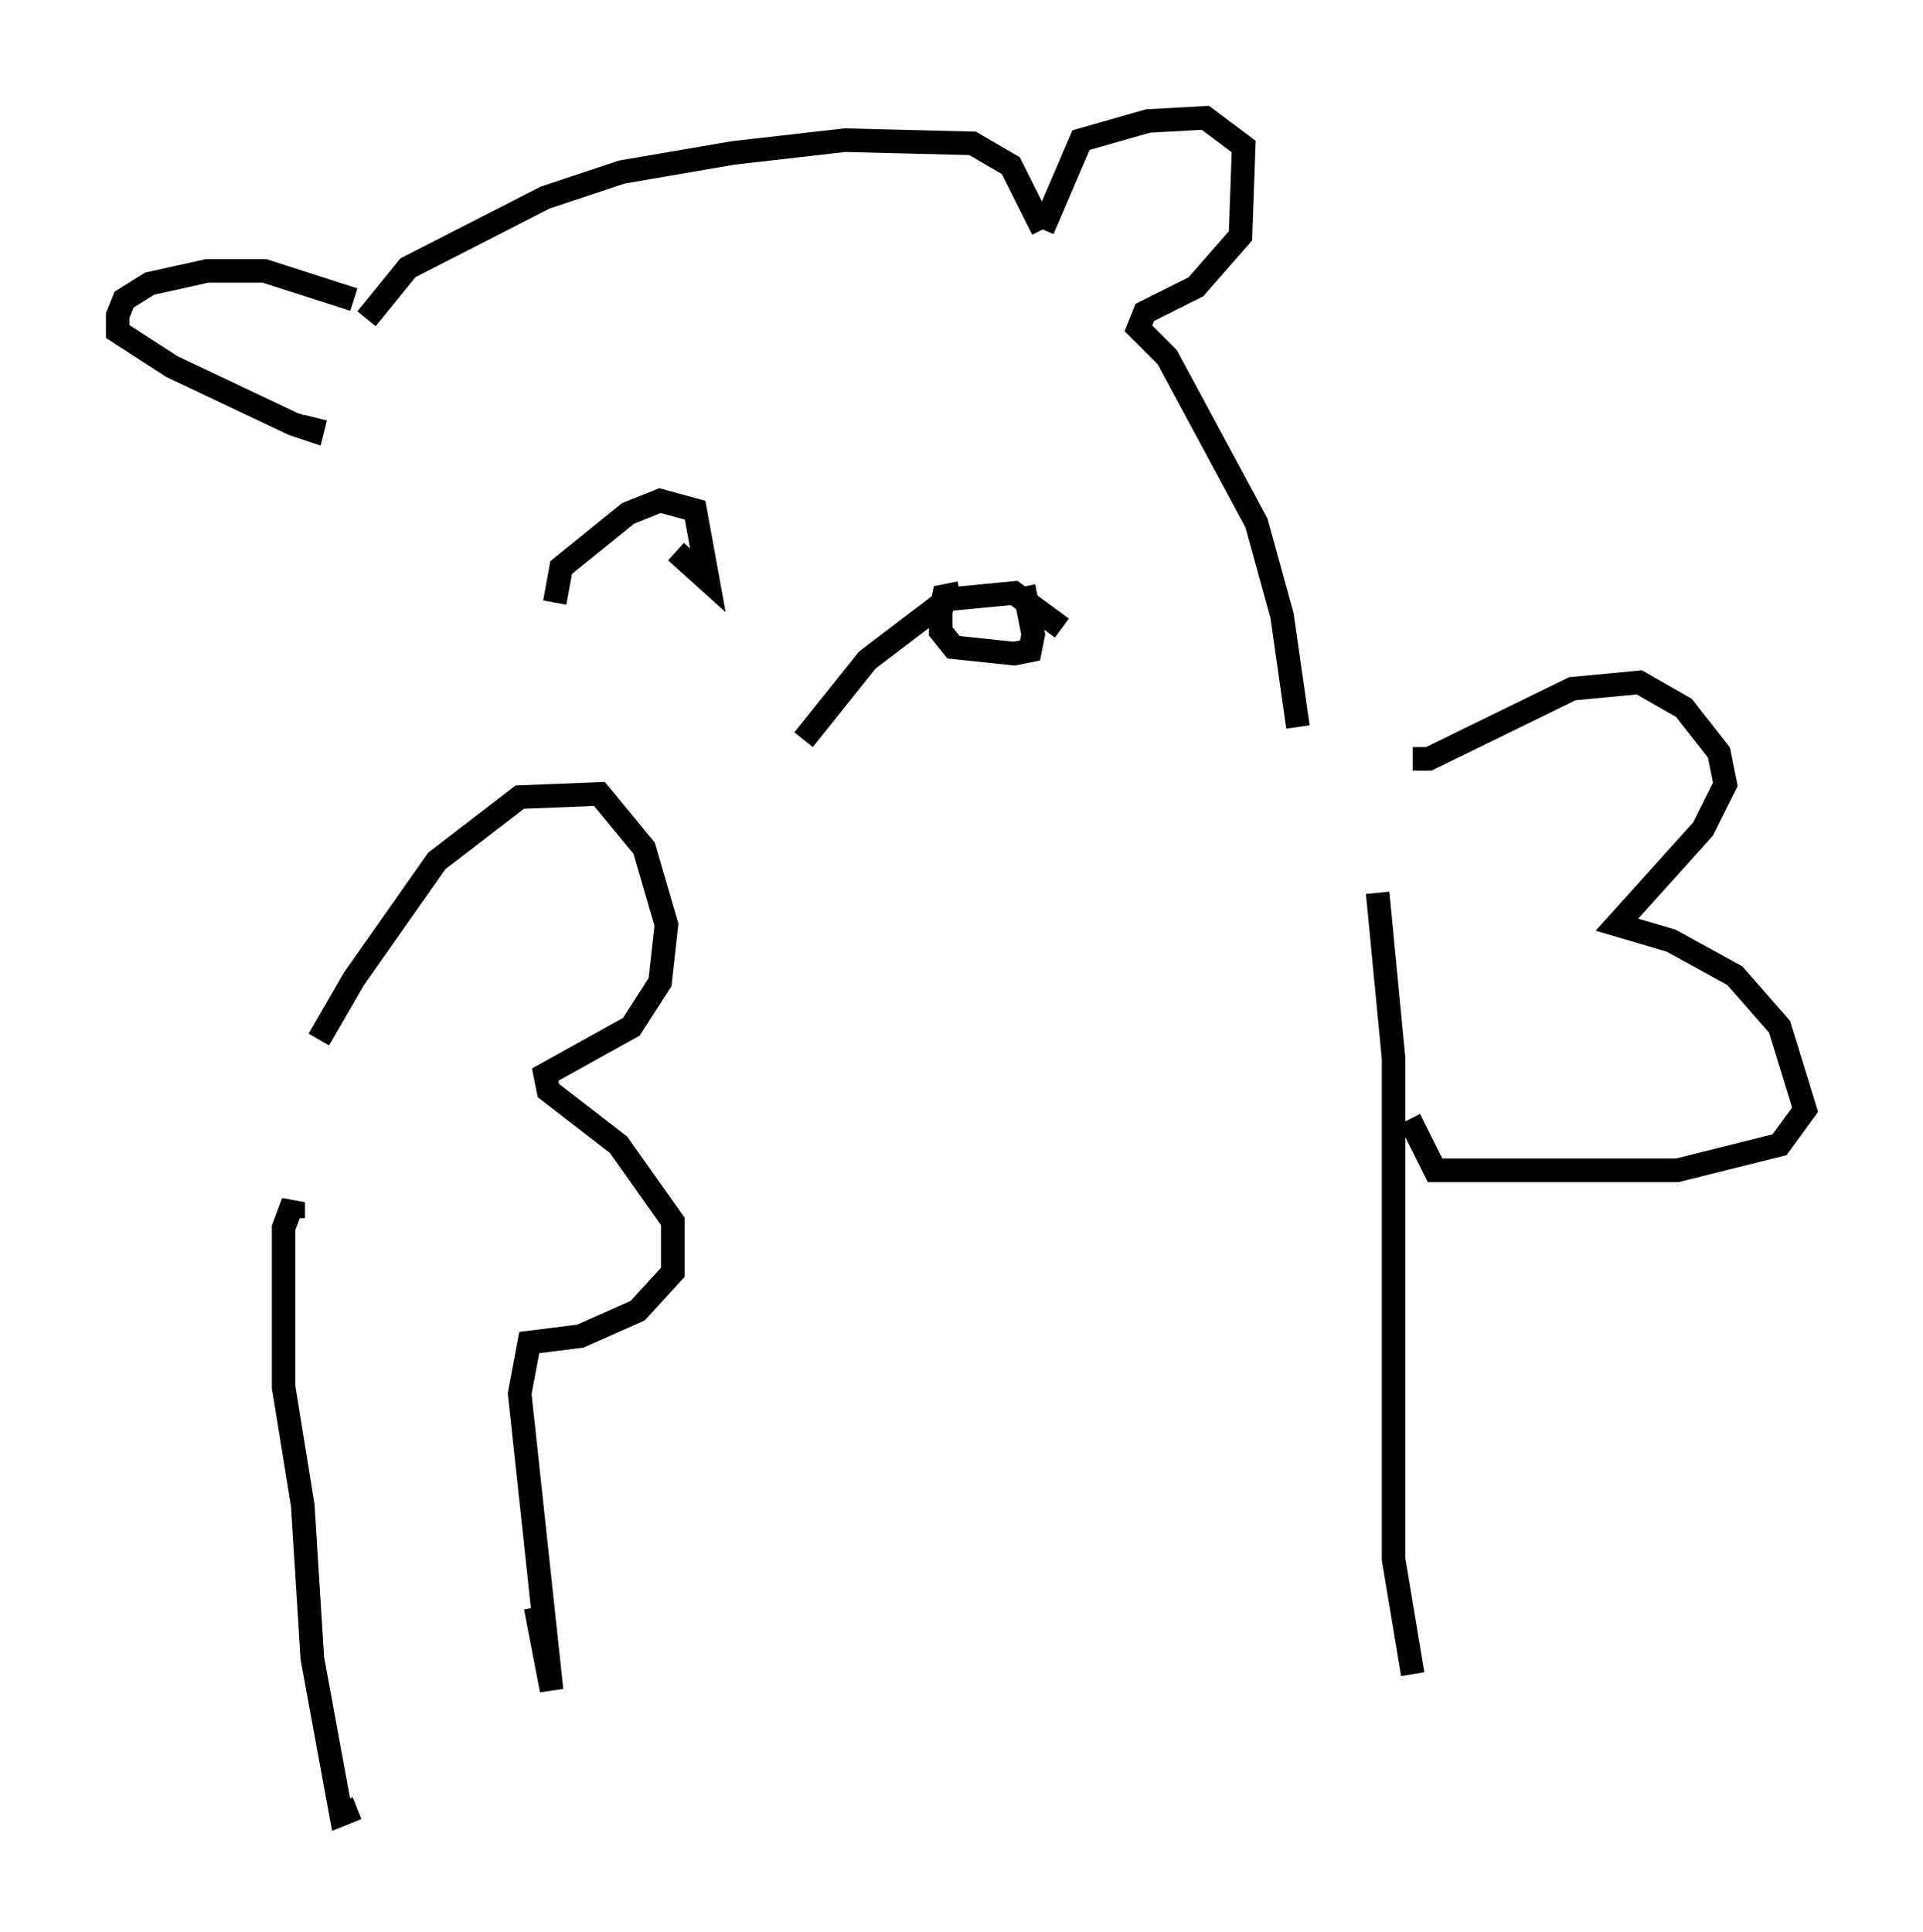 <?xml version="1.0" encoding="utf-8" ?>
<svg baseProfile="full" height="81.988" version="1.1" width="81.582" xmlns="http://www.w3.org/2000/svg" xmlns:ev="http://www.w3.org/2001/xml-events" xmlns:xlink="http://www.w3.org/1999/xlink"><defs /><rect fill="white" height="81.988" width="81.582" x="0" y="0" /><path d="M13.525, 44.783 m0.0, -0.677 l1.488, -2.571 3.518, -5.007 l3.518, -2.706 3.383, -0.135 l1.894, 2.3 0.947, 3.248 l-0.271, 2.436 -1.218, 1.894 l-3.654, 2.03 0.135, 0.677 l2.977, 2.3 2.3, 3.248 l0.0, 2.165 -1.488, 1.624 l-2.436, 1.083 -2.165, 0.271 l-0.406, 2.165 1.353, 12.584 l-0.677, -3.518 m-10.284, -16.509 l0.0, -0.677 -0.406, 1.083 l0.0, 6.766 0.812, 5.007 l0.406, 6.495 1.218, 6.631 l0.677, -0.271 m44.79, -44.519 l0.677, 0.0 6.089, -2.977 l2.842, -0.271 1.894, 1.083 l1.488, 1.894 0.271, 1.353 l-0.947, 1.894 -3.654, 4.059 l2.3, 0.677 2.706, 1.488 l1.894, 2.165 1.083, 3.518 l-1.083, 1.488 -4.33, 1.083 l-10.284, 0.0 -1.083, -2.165 m-1.353, -9.607 l0.677, 7.036 0.0, 21.245 l0.812, 4.871 m-44.925, -58.321 l-3.789, -1.218 -2.436, 0.0 l-2.436, 0.541 -1.083, 0.677 l-0.271, 0.677 0.0, 0.677 l2.3, 1.488 5.142, 2.436 l0.812, 0.271 0.135, -0.541 m2.165, -4.195 l1.759, -2.165 5.819, -2.977 l3.248, -1.083 4.736, -0.812 l4.736, -0.541 5.413, 0.135 l1.624, 0.947 1.353, 2.706 m0.0, 0.0 l1.624, -3.789 2.842, -0.812 l2.436, -0.135 1.624, 1.218 l-0.135, 3.789 -1.894, 2.165 l-2.165, 1.083 -0.271, 0.677 l1.218, 1.218 3.789, 7.036 l1.083, 3.924 0.677, 4.736 m-20.974, 0.541 l2.706, -3.383 3.383, -2.571 l2.842, -0.271 2.03, 1.488 m-4.33, -1.488 l-0.677, 0.135 -0.135, 0.677 l0.0, 0.812 0.541, 0.677 l2.571, 0.271 0.677, -0.135 l0.135, -0.677 -0.406, -2.03 m-19.892, 0.677 l0.271, -1.488 2.842, -2.3 l1.353, -0.541 1.488, 0.406 l0.541, 2.977 -1.353, -1.218 " fill="none" stroke="black" stroke-width="1" /></svg>